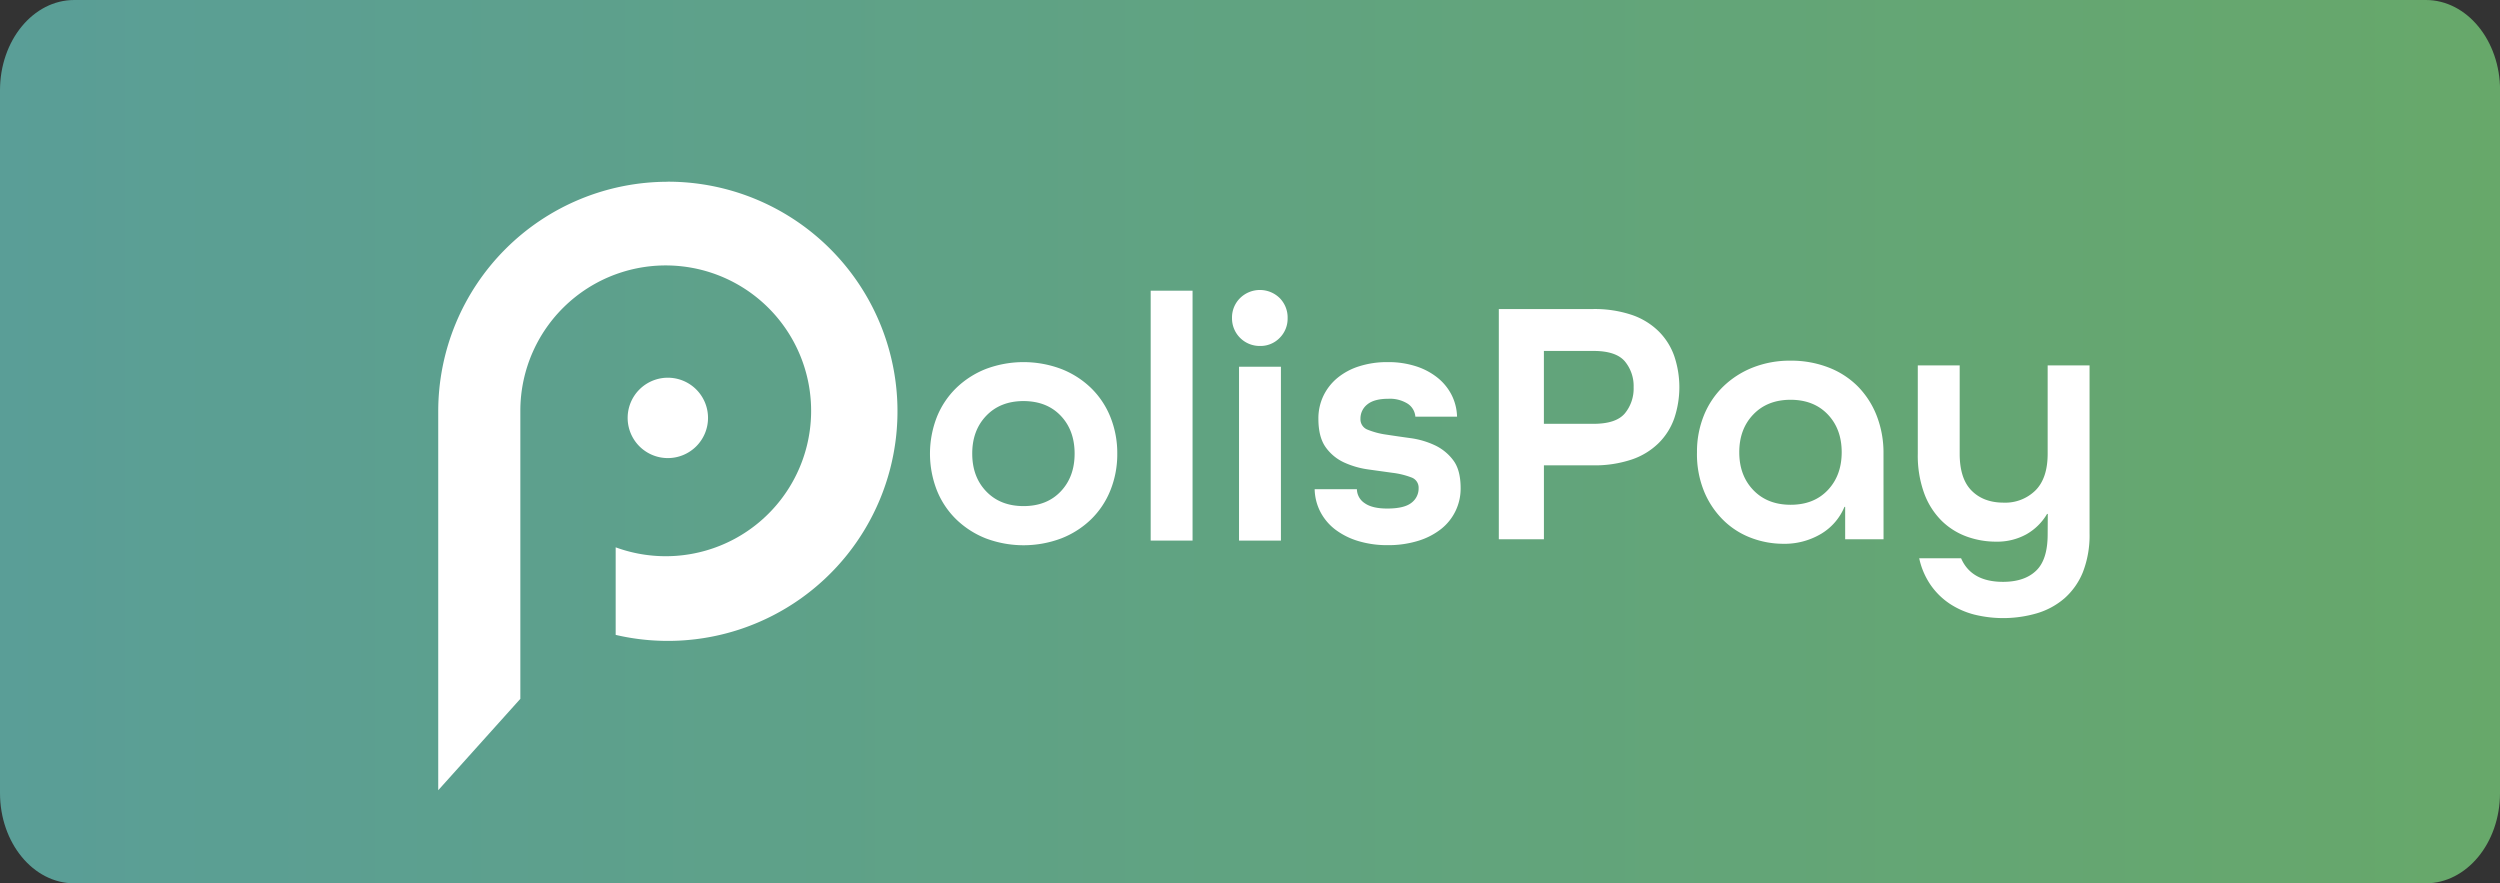 <svg id="Capa_1" data-name="Capa 1" xmlns="http://www.w3.org/2000/svg" xmlns:xlink="http://www.w3.org/1999/xlink" viewBox="0 0 1022.74 361.36"><rect x="0" y="0" width="1022.74" height="361.36" fill="#333333" stroke="none"/><defs><style>.cls-1{fill:url(#linear-gradient);}.cls-2{fill:#fff;}</style><linearGradient id="linear-gradient" x1="0.26" y1="183.95" x2="1023" y2="183.95" gradientUnits="userSpaceOnUse"><stop offset="0" stop-color="#5a9e97"/><stop offset="1" stop-color="#67a86a"/></linearGradient></defs><title>PolisPayBckngd</title><path class="cls-1" d="M1023,327.69c0,20.4-13.6,36.94-30.39,36.94h-962C13.86,364.63.26,348.09.26,327.69V40.21c0-20.4,13.6-36.94,30.38-36.94h962c16.79,0,30.39,16.54,30.39,36.94Z" transform="translate(-0.26 -3.27)"/><path class="cls-2" d="M273.47,77.63a93.93,93.93,0,0,0-93.93,93.92v155l33.59-37.39V171.32a59.48,59.48,0,1,1,39,55.86V263a93.93,93.93,0,1,0,21.35-185.4Z" transform="translate(-0.26 -3.27)"/><path class="cls-2" d="M289.91,174.23a16.44,16.44,0,1,0-16.44,16.44A16.44,16.44,0,0,0,289.91,174.23Z" transform="translate(-0.26 -3.27)"/><path class="cls-2" d="M457.33,188.86a39.38,39.38,0,0,1-2.81,15,34.45,34.45,0,0,1-7.92,11.88,36.64,36.64,0,0,1-12.17,7.78,43.82,43.82,0,0,1-30.88,0,36.74,36.74,0,0,1-12.1-7.78,34.45,34.45,0,0,1-7.92-11.88,41.31,41.31,0,0,1,0-30A34.5,34.5,0,0,1,391.45,162a36.74,36.74,0,0,1,12.1-7.78,43.82,43.82,0,0,1,30.88,0A36.64,36.64,0,0,1,446.6,162a34.5,34.5,0,0,1,7.92,11.87A39.46,39.46,0,0,1,457.33,188.86ZM419,210.31q9.51,0,15.2-6t5.68-15.48q0-9.51-5.68-15.48t-15.2-6q-9.5,0-15.26,6T398,188.86q0,9.51,5.76,15.48T419,210.31Z" transform="translate(-0.26 -3.27)"/><path class="cls-2" d="M471,224.42V122.19h17.13V224.42Z" transform="translate(-0.26 -3.27)"/><path class="cls-2" d="M515.64,144.8a11.3,11.3,0,0,1-11.37-11.38,11.15,11.15,0,0,1,3.31-8.21,11.57,11.57,0,0,1,16.2,0,11.29,11.29,0,0,1,3.24,8.21,11.11,11.11,0,0,1-3.24,8.07A10.92,10.92,0,0,1,515.64,144.8Zm-8.5,79.62V153.29h17.14v71.13Z" transform="translate(-0.26 -3.27)"/><path class="cls-2" d="M579.28,173.74a7,7,0,0,0-3.16-5.33,13.69,13.69,0,0,0-7.92-2q-5.76,0-8.57,2.3a7.3,7.3,0,0,0-2.81,5.9,4.54,4.54,0,0,0,3,4.47,32.25,32.25,0,0,0,7.63,2c3.07.47,6.35.95,9.86,1.43a34.26,34.26,0,0,1,9.86,2.88,20,20,0,0,1,7.63,6.2q3,4,3,11.37a21.06,21.06,0,0,1-8.06,16.78,28.77,28.77,0,0,1-9.44,4.82,41.28,41.28,0,0,1-12.31,1.73,40.62,40.62,0,0,1-12.24-1.73,29.76,29.76,0,0,1-9.36-4.75,21.75,21.75,0,0,1-6-7.2,21.16,21.16,0,0,1-2.31-9.22h17.28a7,7,0,0,0,3.24,5.76q3.09,2.16,9.15,2.16,6.9,0,9.86-2.3a7.3,7.3,0,0,0,3-6.05,4.41,4.41,0,0,0-3-4.39,32.55,32.55,0,0,0-7.64-1.87l-9.86-1.37a35.37,35.37,0,0,1-9.86-2.81,18.94,18.94,0,0,1-7.64-6.26c-2-2.79-3-6.67-3-11.67a21.29,21.29,0,0,1,2-9.28,21.7,21.7,0,0,1,5.69-7.35,26.48,26.48,0,0,1,8.92-4.82,37.51,37.51,0,0,1,11.74-1.73,36.77,36.77,0,0,1,11.66,1.73,27.58,27.58,0,0,1,8.86,4.75,21.67,21.67,0,0,1,5.68,7.06,20.73,20.73,0,0,1,2.17,8.78Z" transform="translate(-0.26 -3.27)"/><path class="cls-2" d="M613.42,223.88V129.7h38.45a47.76,47.76,0,0,1,15.91,2.38,28.9,28.9,0,0,1,11,6.7,26.79,26.79,0,0,1,6.41,10.15,39.91,39.91,0,0,1,0,25.49,26.75,26.75,0,0,1-6.41,10.14,28.9,28.9,0,0,1-11,6.7,47.76,47.76,0,0,1-15.91,2.38h-20v30.24Zm38.74-47.23c6.14,0,10.4-1.41,12.81-4.25a16,16,0,0,0,3.6-10.73,15.8,15.8,0,0,0-3.6-10.58c-2.41-2.82-6.67-4.25-12.81-4.25h-20.3v29.81Z" transform="translate(-0.26 -3.27)"/><path class="cls-2" d="M770.81,223.88h-15.7V210.63h-.29a23.24,23.24,0,0,1-9.5,11,29.27,29.27,0,0,1-15.7,4.1,37,37,0,0,1-12.67-2.3,32.63,32.63,0,0,1-11.3-7,35.35,35.35,0,0,1-8.06-11.66,40.2,40.2,0,0,1-3.1-16.49,39.53,39.53,0,0,1,2.8-15,34.5,34.5,0,0,1,7.92-11.87,36.74,36.74,0,0,1,12.1-7.78,41.14,41.14,0,0,1,15.48-2.81,42.17,42.17,0,0,1,15.41,2.74,34.25,34.25,0,0,1,12,7.7,35.42,35.42,0,0,1,7.78,12,41.71,41.71,0,0,1,2.81,15.62Zm-38-14.11q9.51,0,15.19-6t5.69-15.48q0-9.5-5.69-15.47t-15.19-6q-9.51,0-15.27,6t-5.75,15.47q0,9.49,5.75,15.48T732.79,209.77Z" transform="translate(-0.26 -3.27)"/><path class="cls-2" d="M838,213.51h-.29a22.94,22.94,0,0,1-8.48,8.35,24.68,24.68,0,0,1-12.4,3,34.92,34.92,0,0,1-12-2.09,28.55,28.55,0,0,1-10.21-6.41,30.84,30.84,0,0,1-7.14-11.16,45.16,45.16,0,0,1-2.66-16.34V152.75h17.14v36.14q0,10.23,4.89,15.11c3.27,3.28,7.63,4.9,13.1,4.9a17.57,17.57,0,0,0,13-5q5-5,5-15V152.75h17.14v68.68a41.55,41.55,0,0,1-2.73,15.91,28.53,28.53,0,0,1-7.57,10.73,30.48,30.48,0,0,1-11.3,6.11,49.31,49.31,0,0,1-25.56.51,33.23,33.23,0,0,1-10.08-4.46,29.31,29.31,0,0,1-7.76-7.63,30.58,30.58,0,0,1-4.69-10.94h17.14q4.17,9.63,17.13,9.64,8.79,0,13.53-4.54c3.18-3,4.75-8,4.75-14.9Z" transform="translate(-0.26 -3.27)"/></svg>
